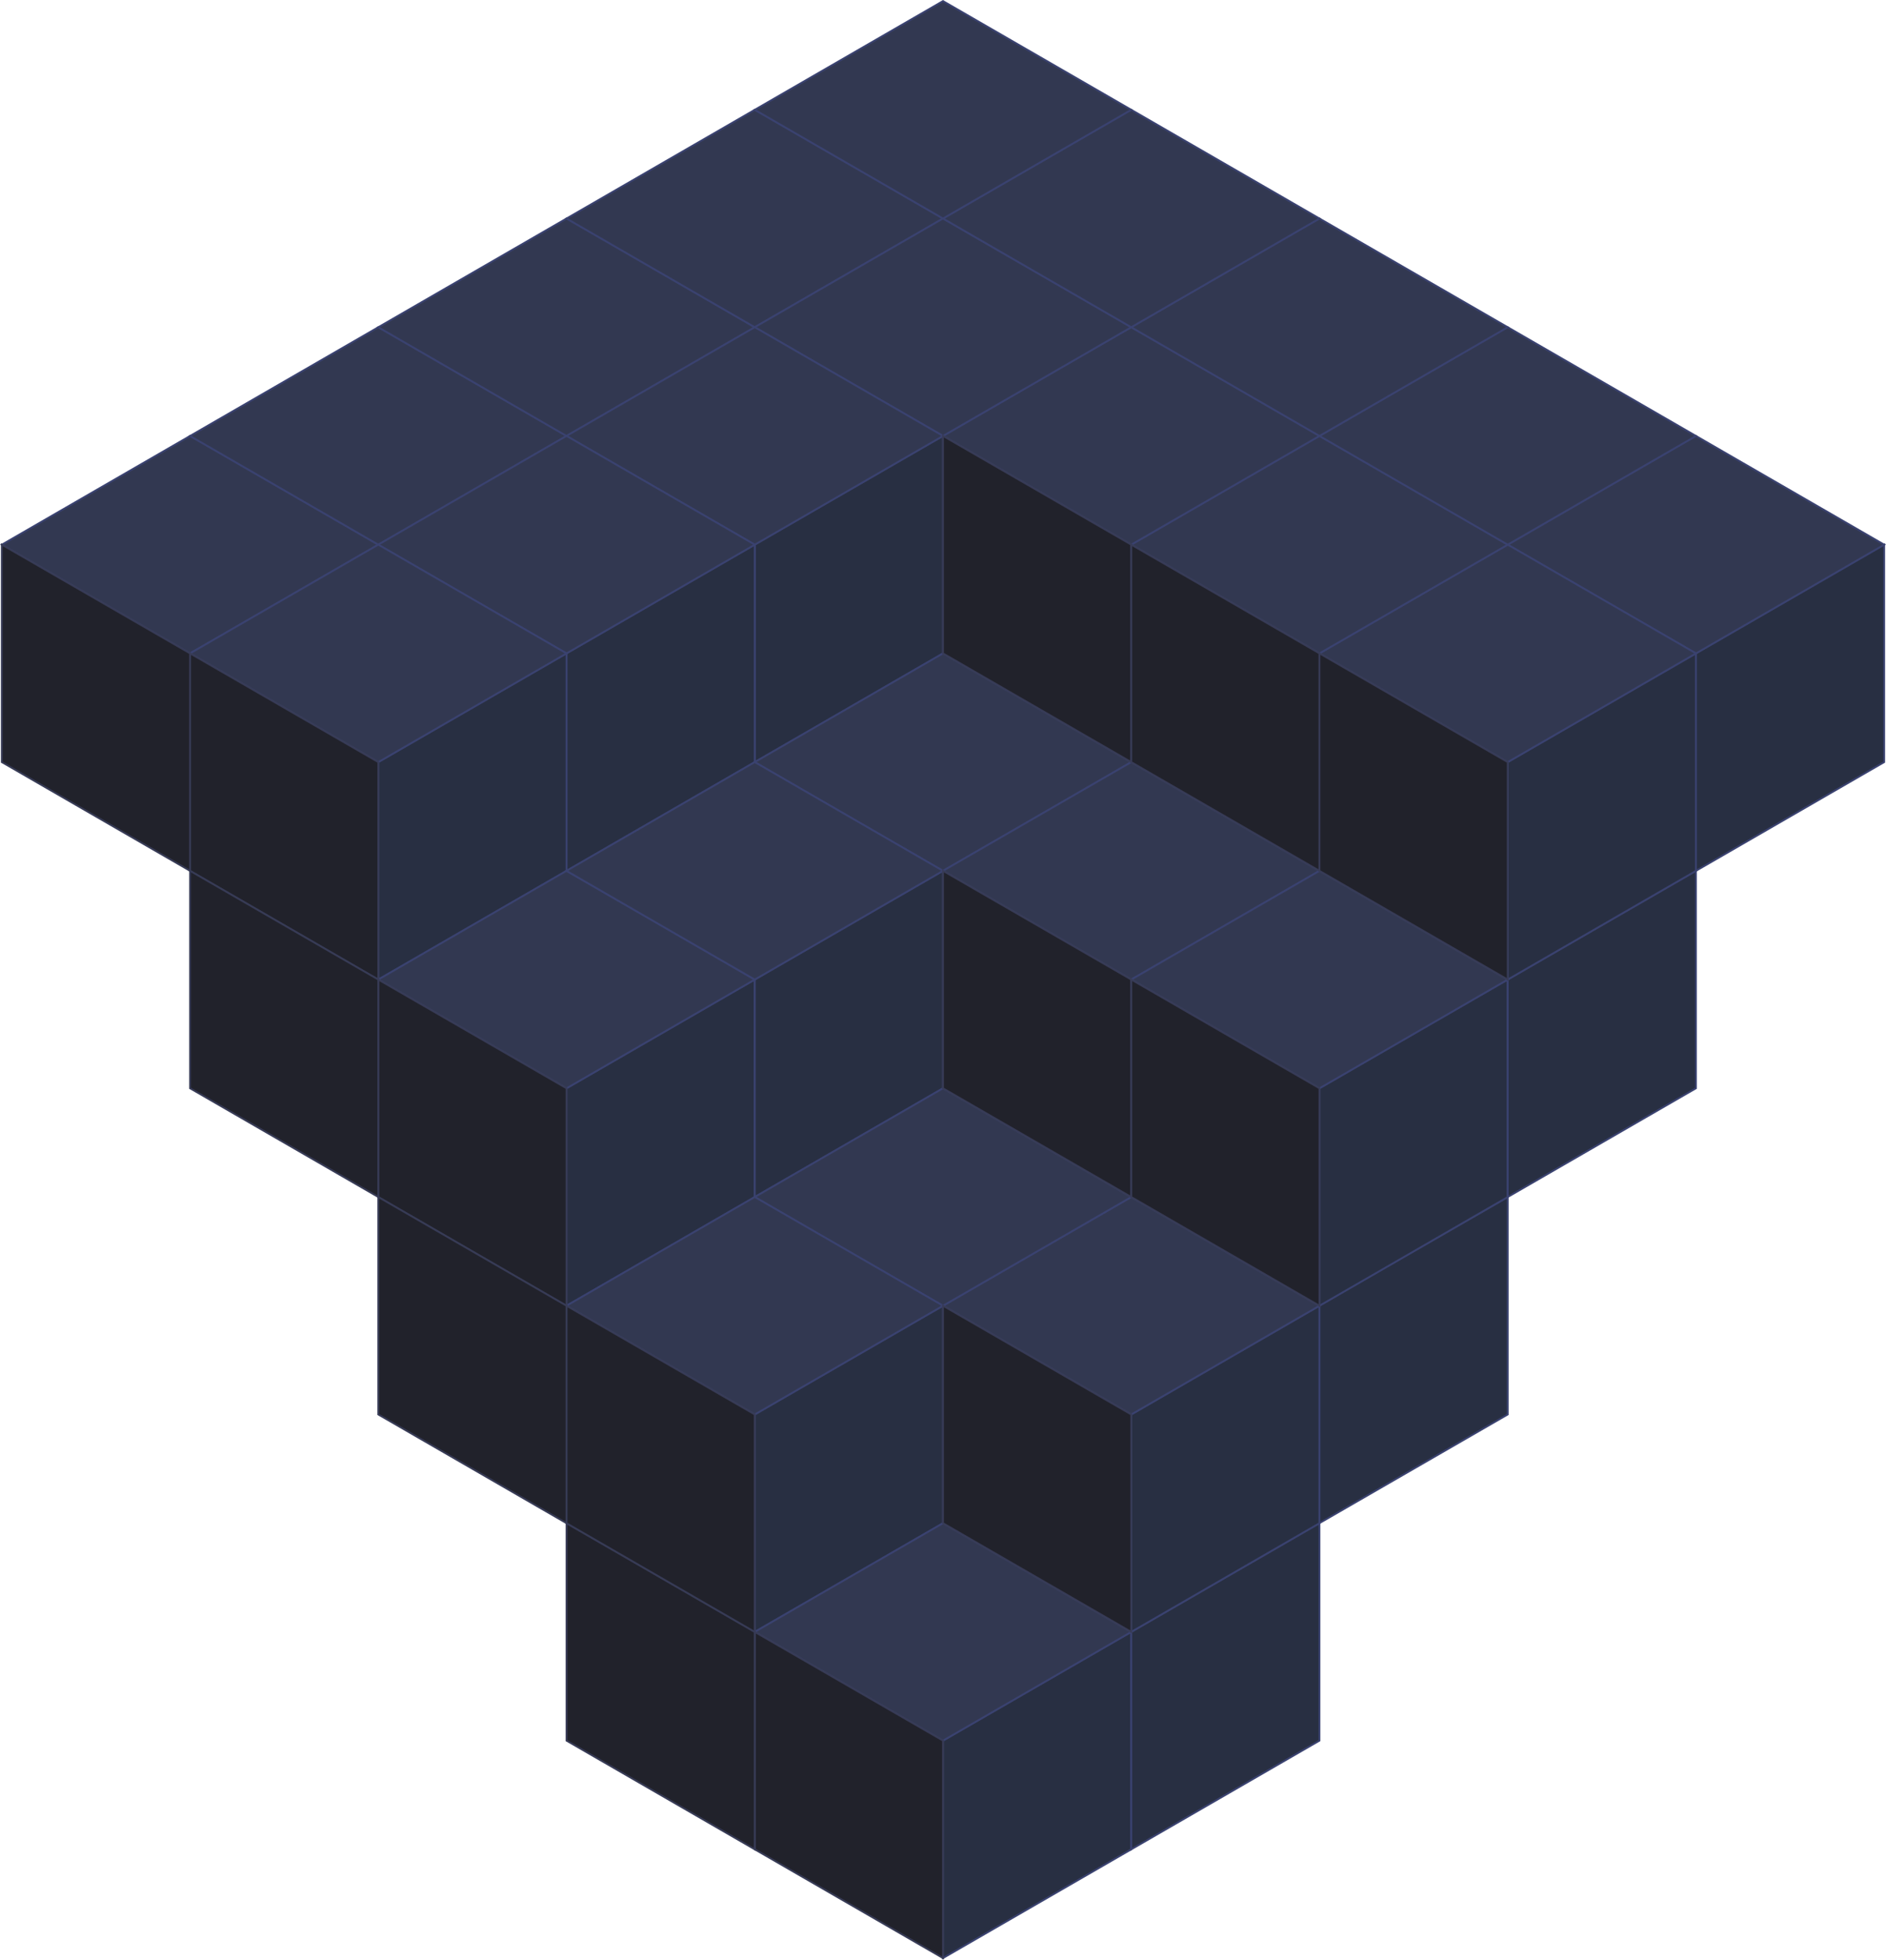 <svg xmlns="http://www.w3.org/2000/svg" viewBox="0 0 1041.91 1082.15"><defs><style>.cls-1{fill:#282f42;}.cls-1,.cls-2{stroke:#3a4270;}.cls-1,.cls-2,.cls-3{stroke-miterlimit:10;}.cls-2{fill:#323851;}.cls-3{fill:#21222b;stroke:#373b56;}</style></defs><g id="Layer_2" data-name="Layer 2"><g id="Layer_56" data-name="Layer 56"><g id="Layer_22" data-name="Layer 22"><polygon class="cls-1" points="520.95 1081.28 520.95 961.2 624.95 901.16 624.95 1021.24 520.95 1081.28"/><polygon class="cls-1" points="624.95 901.16 728.93 841.13 728.93 961.2 624.95 1021.24 624.95 901.16"/><polygon class="cls-1" points="416.96 781.09 520.95 721.05 520.95 841.13 416.96 901.16 416.96 781.09"/><polygon class="cls-1" points="728.93 721.05 624.95 781.09 624.95 901.16 728.93 841.13 728.93 721.05"/><path class="cls-1" d="M728.94,721.05c.1-.29,104-60,104-60V781.09l-104,60Z"/><polygon class="cls-1" points="312.97 600.97 312.97 721.05 416.96 661.01 416.96 540.93 312.97 600.97"/><polygon class="cls-1" points="520.95 480.89 520.95 600.97 416.96 661.01 416.96 540.93 520.95 480.89"/><polygon class="cls-1" points="832.93 540.93 728.93 600.97 728.93 721.05 832.93 661.01 832.93 540.93"/><polygon class="cls-1" points="936.92 480.89 832.93 540.93 832.93 661.01 936.92 600.97 936.92 480.89"/><polygon class="cls-1" points="520.95 240.73 520.95 360.81 416.96 420.85 416.96 300.77 520.95 240.73"/><polygon class="cls-1" points="312.97 360.81 416.96 300.77 416.96 420.85 312.97 480.89 312.97 360.81"/><polygon class="cls-1" points="208.98 420.85 312.97 360.81 312.97 480.89 208.98 540.93 208.98 420.85"/><polygon class="cls-1" points="936.92 360.81 832.93 420.85 832.93 540.93 936.92 480.89 936.92 360.81"/><polygon class="cls-1" points="1040.91 300.77 1040.91 420.85 936.92 480.89 936.92 360.81 1040.91 300.77"/><polygon class="cls-2" points="104.99 240.73 208.98 300.77 104.99 360.81 1 300.77 104.99 240.73"/><polygon class="cls-2" points="208.98 180.69 312.97 240.73 208.98 300.77 104.99 240.73 208.98 180.69"/><polygon class="cls-2" points="312.97 120.66 416.96 180.69 312.97 240.73 208.98 180.69 312.97 120.66"/><polygon class="cls-2" points="416.96 60.62 520.95 120.66 416.96 180.69 312.97 120.66 416.96 60.62"/><polygon class="cls-2" points="936.92 240.73 1040.91 300.77 936.92 360.81 832.93 300.77 936.92 240.73"/><polygon class="cls-2" points="624.95 420.85 520.95 480.89 416.96 420.85 520.95 360.81 624.95 420.85"/><polygon id="l1" class="cls-2" points="520.95 841.13 624.95 901.16 520.95 961.2 416.96 901.16 520.95 841.13"/><polygon class="cls-2" points="624.95 661.01 728.93 721.05 624.95 781.09 520.95 721.05 624.95 661.01"/><polygon class="cls-2" points="520.95 600.97 624.95 661.01 520.95 721.05 416.96 661.01 520.95 600.97"/><polygon class="cls-2" points="312.97 721.05 416.96 661.01 520.95 721.05 416.96 781.09 312.97 721.05"/><polygon class="cls-2" points="728.93 480.89 624.95 420.85 520.95 480.89 624.95 540.93 728.93 480.89"/><polygon class="cls-2" points="728.93 480.89 832.93 540.93 728.93 600.97 624.95 540.93 728.93 480.89"/><polygon class="cls-2" points="312.97 480.89 416.96 540.93 312.97 600.97 208.98 540.93 312.97 480.89"/><polygon class="cls-2" points="416.96 420.85 312.97 480.89 416.96 540.93 520.95 480.89 416.96 420.85"/><polygon class="cls-2" points="728.93 360.81 832.93 300.77 936.92 360.81 832.93 420.85 728.93 360.81"/><polygon class="cls-2" points="728.93 240.73 832.93 300.77 728.93 360.81 624.95 300.77 728.93 240.73"/><polygon class="cls-2" points="624.94 180.69 728.93 240.73 624.95 300.77 520.95 240.73 624.94 180.69"/><polygon class="cls-2" points="832.93 180.69 936.92 240.73 832.93 300.77 728.93 240.73 832.93 180.69"/><polygon class="cls-2" points="728.93 120.66 832.93 180.69 728.93 240.73 624.94 180.69 728.93 120.66"/><polygon class="cls-2" points="520.95 120.66 624.94 180.69 520.95 240.73 416.96 180.69 520.95 120.66"/><polygon class="cls-2" points="624.95 60.62 728.93 120.66 624.94 180.69 520.95 120.66 624.95 60.62"/><polygon class="cls-2" points="312.97 240.73 416.96 180.69 520.95 240.73 416.96 300.77 312.97 240.73"/><polygon class="cls-2" points="208.98 300.77 312.97 240.73 416.96 300.77 312.97 360.81 208.98 300.77"/><polygon class="cls-2" points="104.99 360.81 208.98 300.77 312.97 360.81 208.98 420.85 104.99 360.81"/><polygon class="cls-2" points="520.95 0.58 624.95 60.62 520.95 120.66 416.96 60.62 520.95 0.58"/><polygon class="cls-3" points="104.99 360.81 208.98 420.85 208.98 540.93 104.99 480.89 104.99 360.81"/><polygon class="cls-3" points="1 300.77 104.99 360.81 104.99 480.89 1 420.85 1 300.77"/><polygon class="cls-3" points="624.95 300.77 520.95 240.73 520.95 360.81 624.95 420.85 624.95 300.77"/><polygon class="cls-3" points="208.98 540.93 312.97 600.97 312.97 721.05 208.98 661.01 208.98 540.93"/><polygon class="cls-3" points="104.99 480.89 208.98 540.93 208.98 661.01 104.99 600.97 104.99 480.89"/><polygon class="cls-3" points="520.95 1081.28 416.96 1021.24 416.96 901.16 520.95 961.2 520.95 1081.28"/><polygon class="cls-3" points="416.96 1021.24 416.96 901.16 312.97 841.13 312.97 961.2 416.96 1021.24"/><polygon class="cls-3" points="520.95 721.05 520.95 841.13 624.95 901.16 624.95 781.09 520.95 721.05"/><polygon class="cls-3" points="312.97 721.05 416.96 781.09 416.96 901.16 312.97 841.13 312.97 721.05"/><polygon class="cls-3" points="208.98 661.01 312.97 721.05 312.97 841.13 208.98 781.09 208.98 661.01"/><polygon class="cls-3" points="624.95 540.93 520.95 480.89 520.95 600.97 624.95 661.01 624.95 540.93"/><polygon class="cls-3" points="728.93 600.97 624.95 540.93 624.95 661.01 728.93 721.05 728.93 600.97"/><polygon class="cls-3" points="728.93 360.81 624.95 300.77 624.95 420.85 728.93 480.89 728.93 360.81"/><polygon class="cls-3" points="832.93 420.85 728.93 360.81 728.93 480.89 832.93 540.93 832.93 420.85"/></g></g></g></svg>